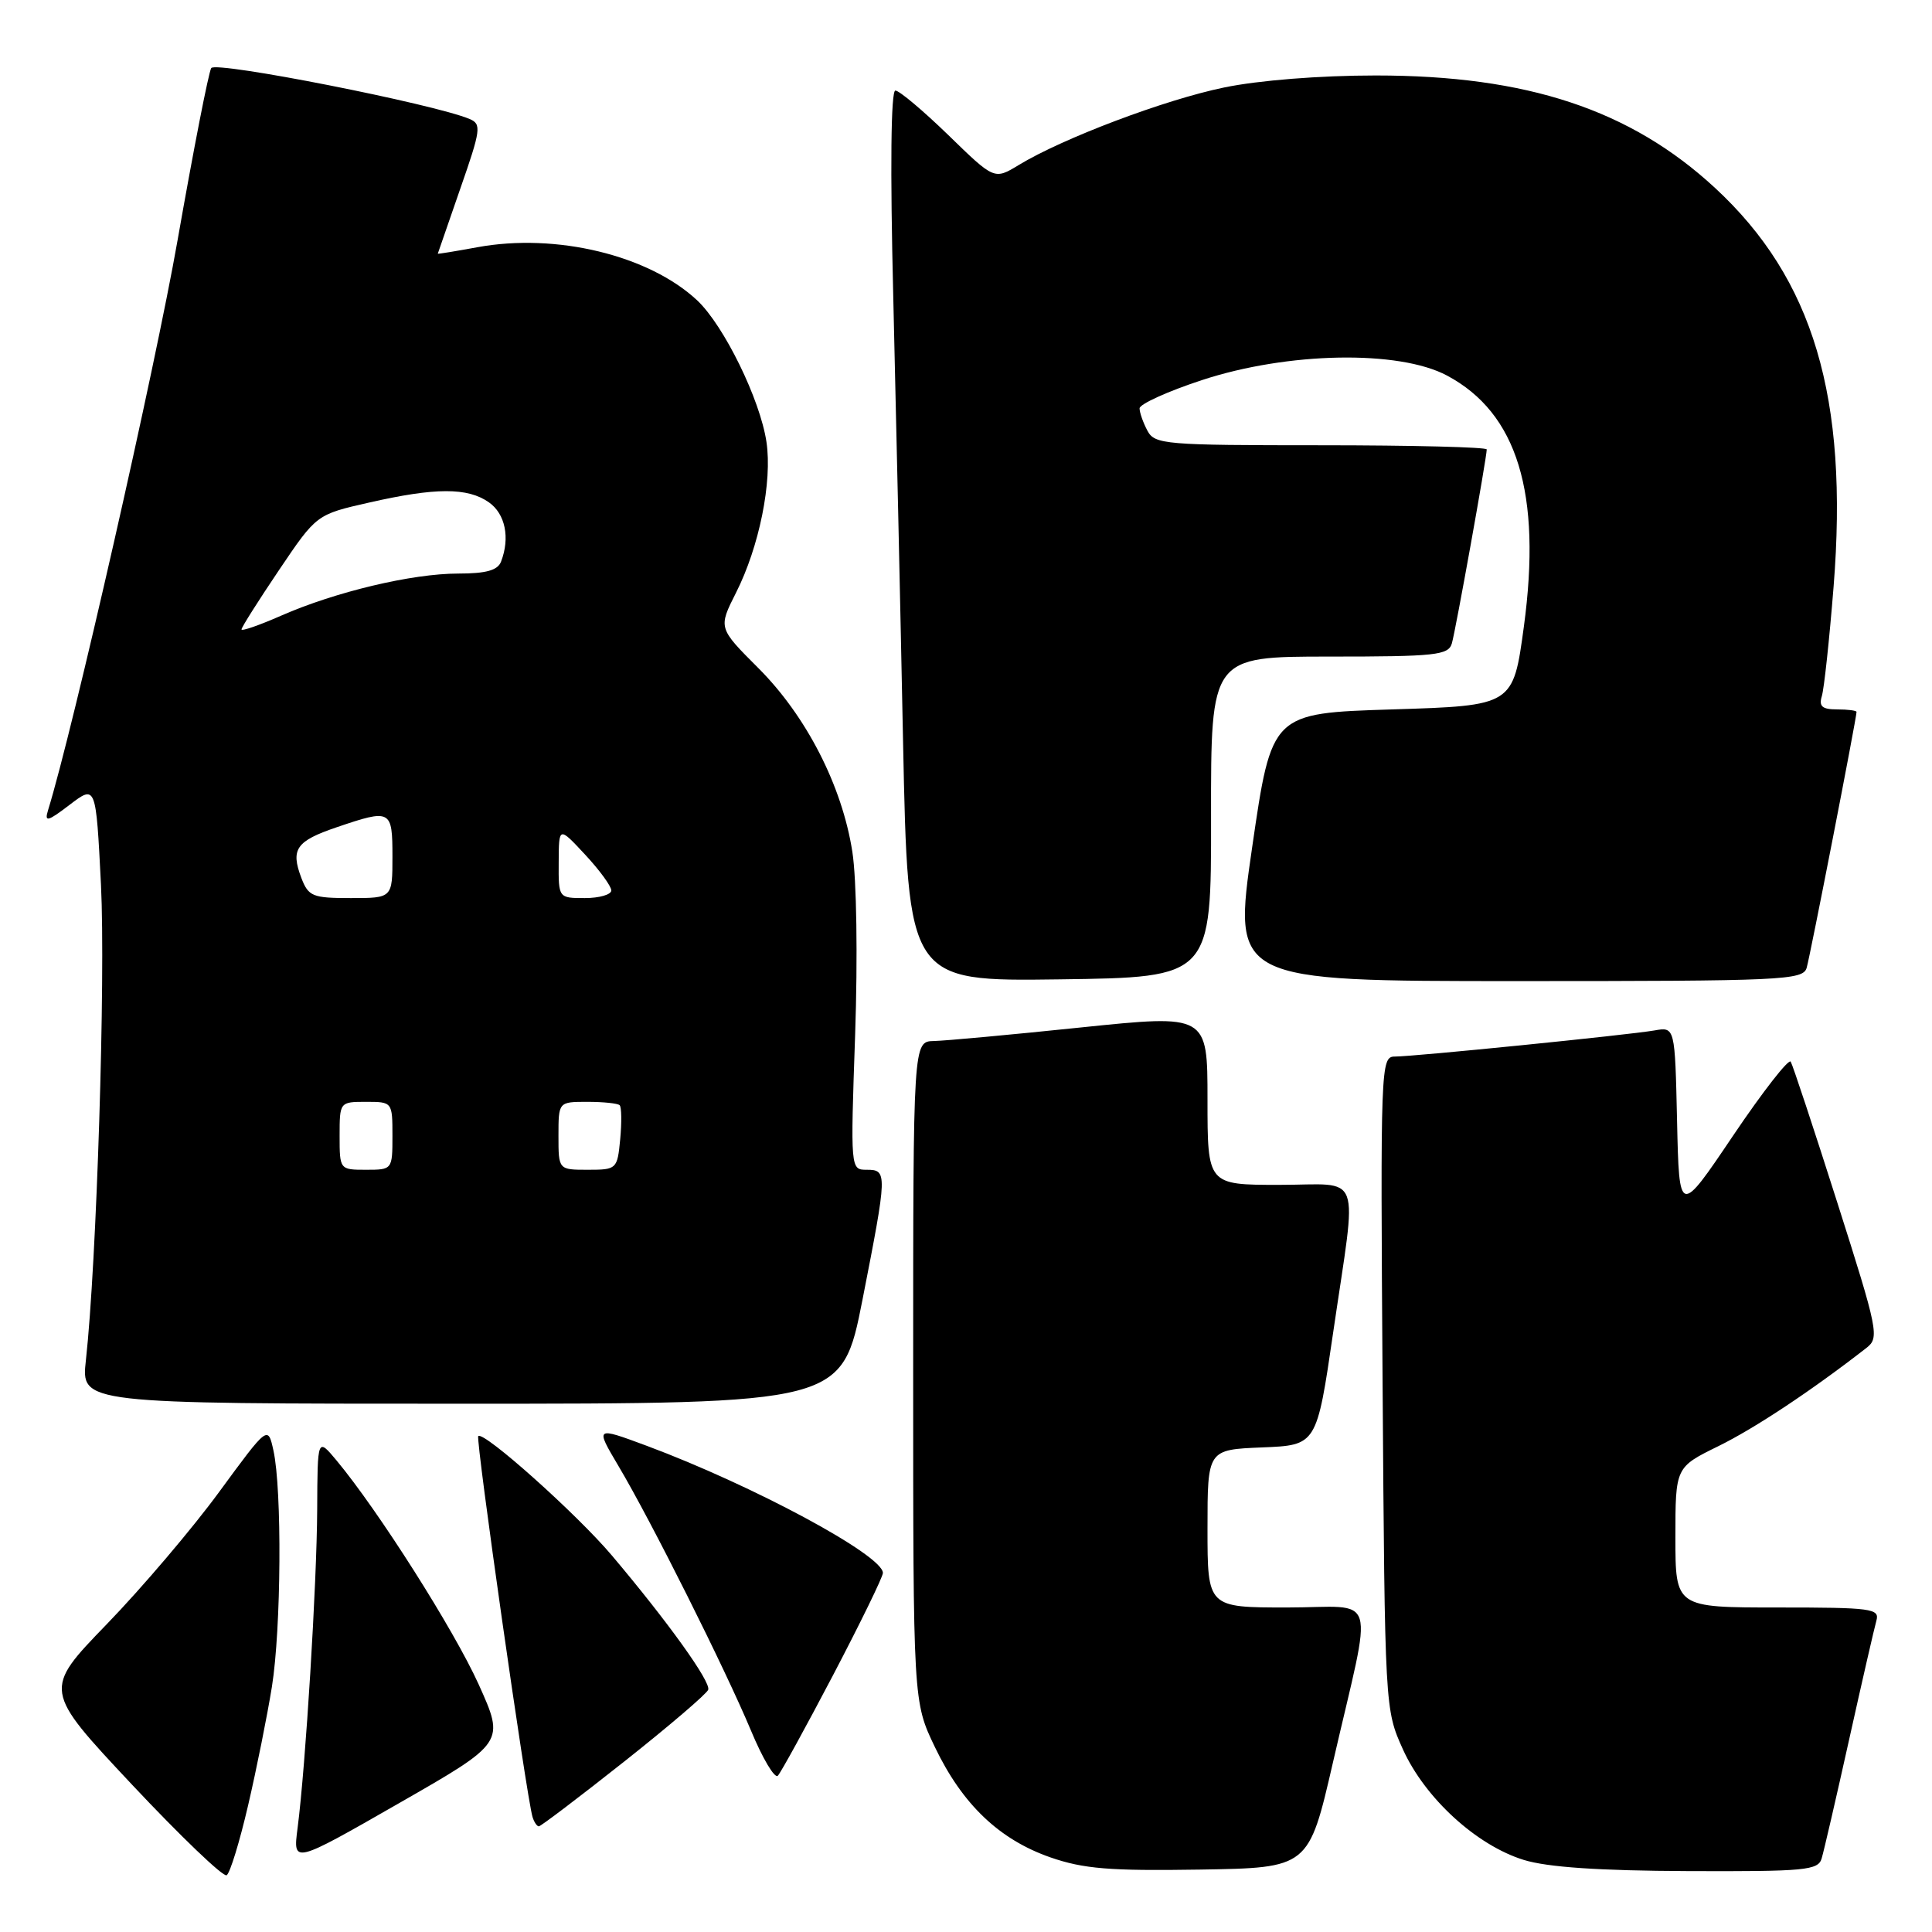 <?xml version="1.0" encoding="UTF-8" standalone="no"?>
<!DOCTYPE svg PUBLIC "-//W3C//DTD SVG 1.1//EN" "http://www.w3.org/Graphics/SVG/1.1/DTD/svg11.dtd" >
<svg xmlns="http://www.w3.org/2000/svg" xmlns:xlink="http://www.w3.org/1999/xlink" version="1.1" viewBox="0 0 256 256">
 <g >
 <path fill="currentColor"
d=" M 32.87 239.24 C 33.99 234.43 35.41 227.35 36.03 223.50 C 37.26 215.80 37.38 197.39 36.23 192.19 C 35.50 188.88 35.50 188.88 29.04 197.69 C 25.49 202.54 18.79 210.42 14.15 215.21 C 5.72 223.92 5.72 223.92 17.47 236.45 C 23.94 243.34 29.59 248.75 30.03 248.48 C 30.48 248.21 31.75 244.05 32.87 239.24 Z  M 176.63 233.50 C 181.97 210.31 182.76 213.00 170.55 213.00 C 160.00 213.00 160.00 213.00 160.00 202.54 C 160.00 192.09 160.00 192.09 167.23 191.79 C 174.47 191.50 174.47 191.50 176.66 176.50 C 179.85 154.69 180.69 157.00 169.50 157.00 C 160.00 157.00 160.00 157.00 160.00 145.70 C 160.00 134.41 160.00 134.41 143.25 136.14 C 134.04 137.10 125.26 137.91 123.75 137.94 C 121.00 138.00 121.00 138.00 121.00 181.75 C 121.00 225.50 121.00 225.50 123.88 231.50 C 127.52 239.09 132.41 243.75 139.18 246.11 C 143.56 247.63 147.05 247.92 158.96 247.73 C 173.41 247.50 173.41 247.50 176.63 233.50 Z  M 241.38 246.25 C 241.67 245.29 243.31 238.20 245.02 230.50 C 246.73 222.80 248.36 215.71 248.63 214.75 C 249.09 213.14 248.01 213.00 235.57 213.00 C 222.00 213.00 222.00 213.00 222.00 203.71 C 222.00 194.42 222.00 194.42 227.68 191.63 C 232.51 189.26 240.04 184.27 247.32 178.60 C 249.05 177.25 248.86 176.33 243.45 159.34 C 240.33 149.53 237.55 141.13 237.28 140.68 C 237.02 140.23 233.58 144.64 229.65 150.47 C 222.50 161.08 222.50 161.08 222.22 148.57 C 221.94 136.06 221.94 136.06 219.22 136.54 C 215.74 137.14 187.36 140.00 184.82 140.00 C 182.95 140.00 182.91 141.16 183.20 183.25 C 183.50 226.40 183.51 226.51 185.89 231.79 C 188.81 238.26 195.65 244.52 201.91 246.45 C 205.06 247.42 211.88 247.88 223.68 247.93 C 239.22 247.99 240.92 247.83 241.38 246.25 Z  M 63.43 223.20 C 60.15 215.95 50.12 200.15 44.58 193.50 C 42.07 190.50 42.07 190.50 42.03 200.00 C 41.98 209.86 40.50 233.98 39.43 242.24 C 38.81 246.99 38.81 246.99 52.86 238.94 C 66.90 230.90 66.90 230.90 63.43 223.20 Z  M 82.68 233.44 C 88.63 228.73 93.66 224.43 93.84 223.90 C 94.22 222.86 88.44 214.82 81.07 206.10 C 76.41 200.59 64.08 189.58 63.37 190.29 C 63.00 190.66 69.76 238.06 70.56 240.75 C 70.77 241.44 71.15 242.00 71.40 242.00 C 71.65 242.00 76.73 238.15 82.68 233.44 Z  M 110.41 221.92 C 114.03 215.00 117.00 208.92 116.99 208.42 C 116.97 206.07 99.75 196.81 85.68 191.57 C 78.86 189.04 78.86 189.04 81.96 194.27 C 86.27 201.52 96.08 221.12 99.50 229.29 C 101.05 233.02 102.66 235.72 103.07 235.29 C 103.48 234.85 106.78 228.84 110.41 221.92 Z  M 114.29 172.19 C 117.58 155.41 117.60 155.00 114.84 155.00 C 112.69 155.00 112.69 154.96 113.31 137.11 C 113.66 126.82 113.51 116.53 112.94 112.86 C 111.58 104.13 106.85 94.89 100.48 88.52 C 95.17 83.21 95.17 83.21 97.52 78.55 C 100.60 72.47 102.35 63.82 101.56 58.56 C 100.72 52.92 95.92 43.13 92.38 39.80 C 85.99 33.82 73.68 30.84 63.25 32.76 C 60.36 33.29 58.01 33.68 58.01 33.61 C 58.02 33.55 59.36 29.68 60.99 25.00 C 63.72 17.18 63.82 16.44 62.23 15.77 C 57.58 13.79 28.57 8.07 27.99 9.02 C 27.64 9.58 25.64 19.82 23.54 31.77 C 20.55 48.84 9.68 96.66 6.36 107.38 C 5.87 108.98 6.31 108.87 9.24 106.63 C 12.71 103.99 12.71 103.99 13.38 117.24 C 14.00 129.65 12.81 167.36 11.38 180.25 C 10.74 186.00 10.74 186.00 61.16 186.00 C 111.57 186.00 111.57 186.00 114.29 172.19 Z  M 160.47 108.25 C 160.45 87.00 160.45 87.00 176.16 87.00 C 190.26 87.00 191.92 86.82 192.38 85.25 C 192.88 83.54 197.00 60.62 197.00 59.55 C 197.00 59.25 187.12 59.00 175.04 59.00 C 154.34 59.00 153.01 58.89 152.04 57.07 C 151.47 56.00 151.00 54.67 151.00 54.11 C 151.00 53.55 154.71 51.86 159.25 50.37 C 170.61 46.63 185.36 46.35 191.75 49.77 C 201.06 54.74 204.31 65.37 201.92 83.03 C 200.50 93.50 200.50 93.50 184.50 94.00 C 168.50 94.50 168.50 94.50 165.92 112.25 C 163.34 130.00 163.34 130.00 201.10 130.00 C 236.20 130.00 238.90 129.88 239.39 128.25 C 239.85 126.70 246.00 95.15 246.00 94.33 C 246.00 94.15 244.84 94.00 243.43 94.00 C 241.45 94.00 240.99 93.60 241.40 92.25 C 241.70 91.29 242.40 84.76 242.96 77.74 C 244.96 52.68 240.28 36.95 227.25 24.90 C 216.03 14.53 202.36 10.00 182.30 10.00 C 174.90 10.00 166.81 10.64 162.21 11.59 C 154.37 13.20 140.82 18.32 134.98 21.87 C 131.75 23.83 131.75 23.83 125.67 17.91 C 122.32 14.66 119.16 12.00 118.64 12.00 C 118.05 12.00 117.94 22.29 118.36 39.25 C 118.72 54.24 119.31 80.80 119.66 98.27 C 120.31 130.04 120.31 130.04 140.40 129.77 C 160.50 129.50 160.50 129.50 160.47 108.25 Z  M 45.00 150.50 C 45.00 146.02 45.02 146.00 48.50 146.00 C 51.98 146.00 52.00 146.02 52.00 150.50 C 52.00 154.98 51.98 155.00 48.50 155.00 C 45.02 155.00 45.00 154.98 45.00 150.50 Z  M 74.00 150.50 C 74.00 146.00 74.00 146.00 77.83 146.00 C 79.94 146.00 81.87 146.20 82.11 146.45 C 82.36 146.69 82.39 148.72 82.18 150.95 C 81.80 154.92 81.72 155.00 77.89 155.00 C 74.00 155.00 74.00 155.00 74.00 150.50 Z  M 39.93 116.33 C 38.49 112.52 39.23 111.45 44.60 109.62 C 51.81 107.17 52.00 107.27 52.00 113.50 C 52.00 119.00 52.00 119.00 46.48 119.00 C 41.41 119.00 40.87 118.78 39.93 116.33 Z  M 74.03 114.25 C 74.05 109.50 74.05 109.50 77.53 113.24 C 79.44 115.29 81.00 117.43 81.00 117.99 C 81.00 118.54 79.42 119.00 77.50 119.00 C 74.00 119.00 74.00 119.00 74.03 114.25 Z  M 32.00 83.40 C 32.00 83.13 34.24 79.59 36.97 75.54 C 41.94 68.17 41.94 68.17 48.92 66.59 C 57.70 64.59 61.96 64.58 64.78 66.56 C 66.95 68.08 67.61 71.26 66.39 74.42 C 65.95 75.57 64.42 76.00 60.71 76.00 C 54.60 76.00 44.44 78.42 37.25 81.58 C 34.36 82.85 32.00 83.67 32.00 83.40 Z "/>
</g>
</svg>